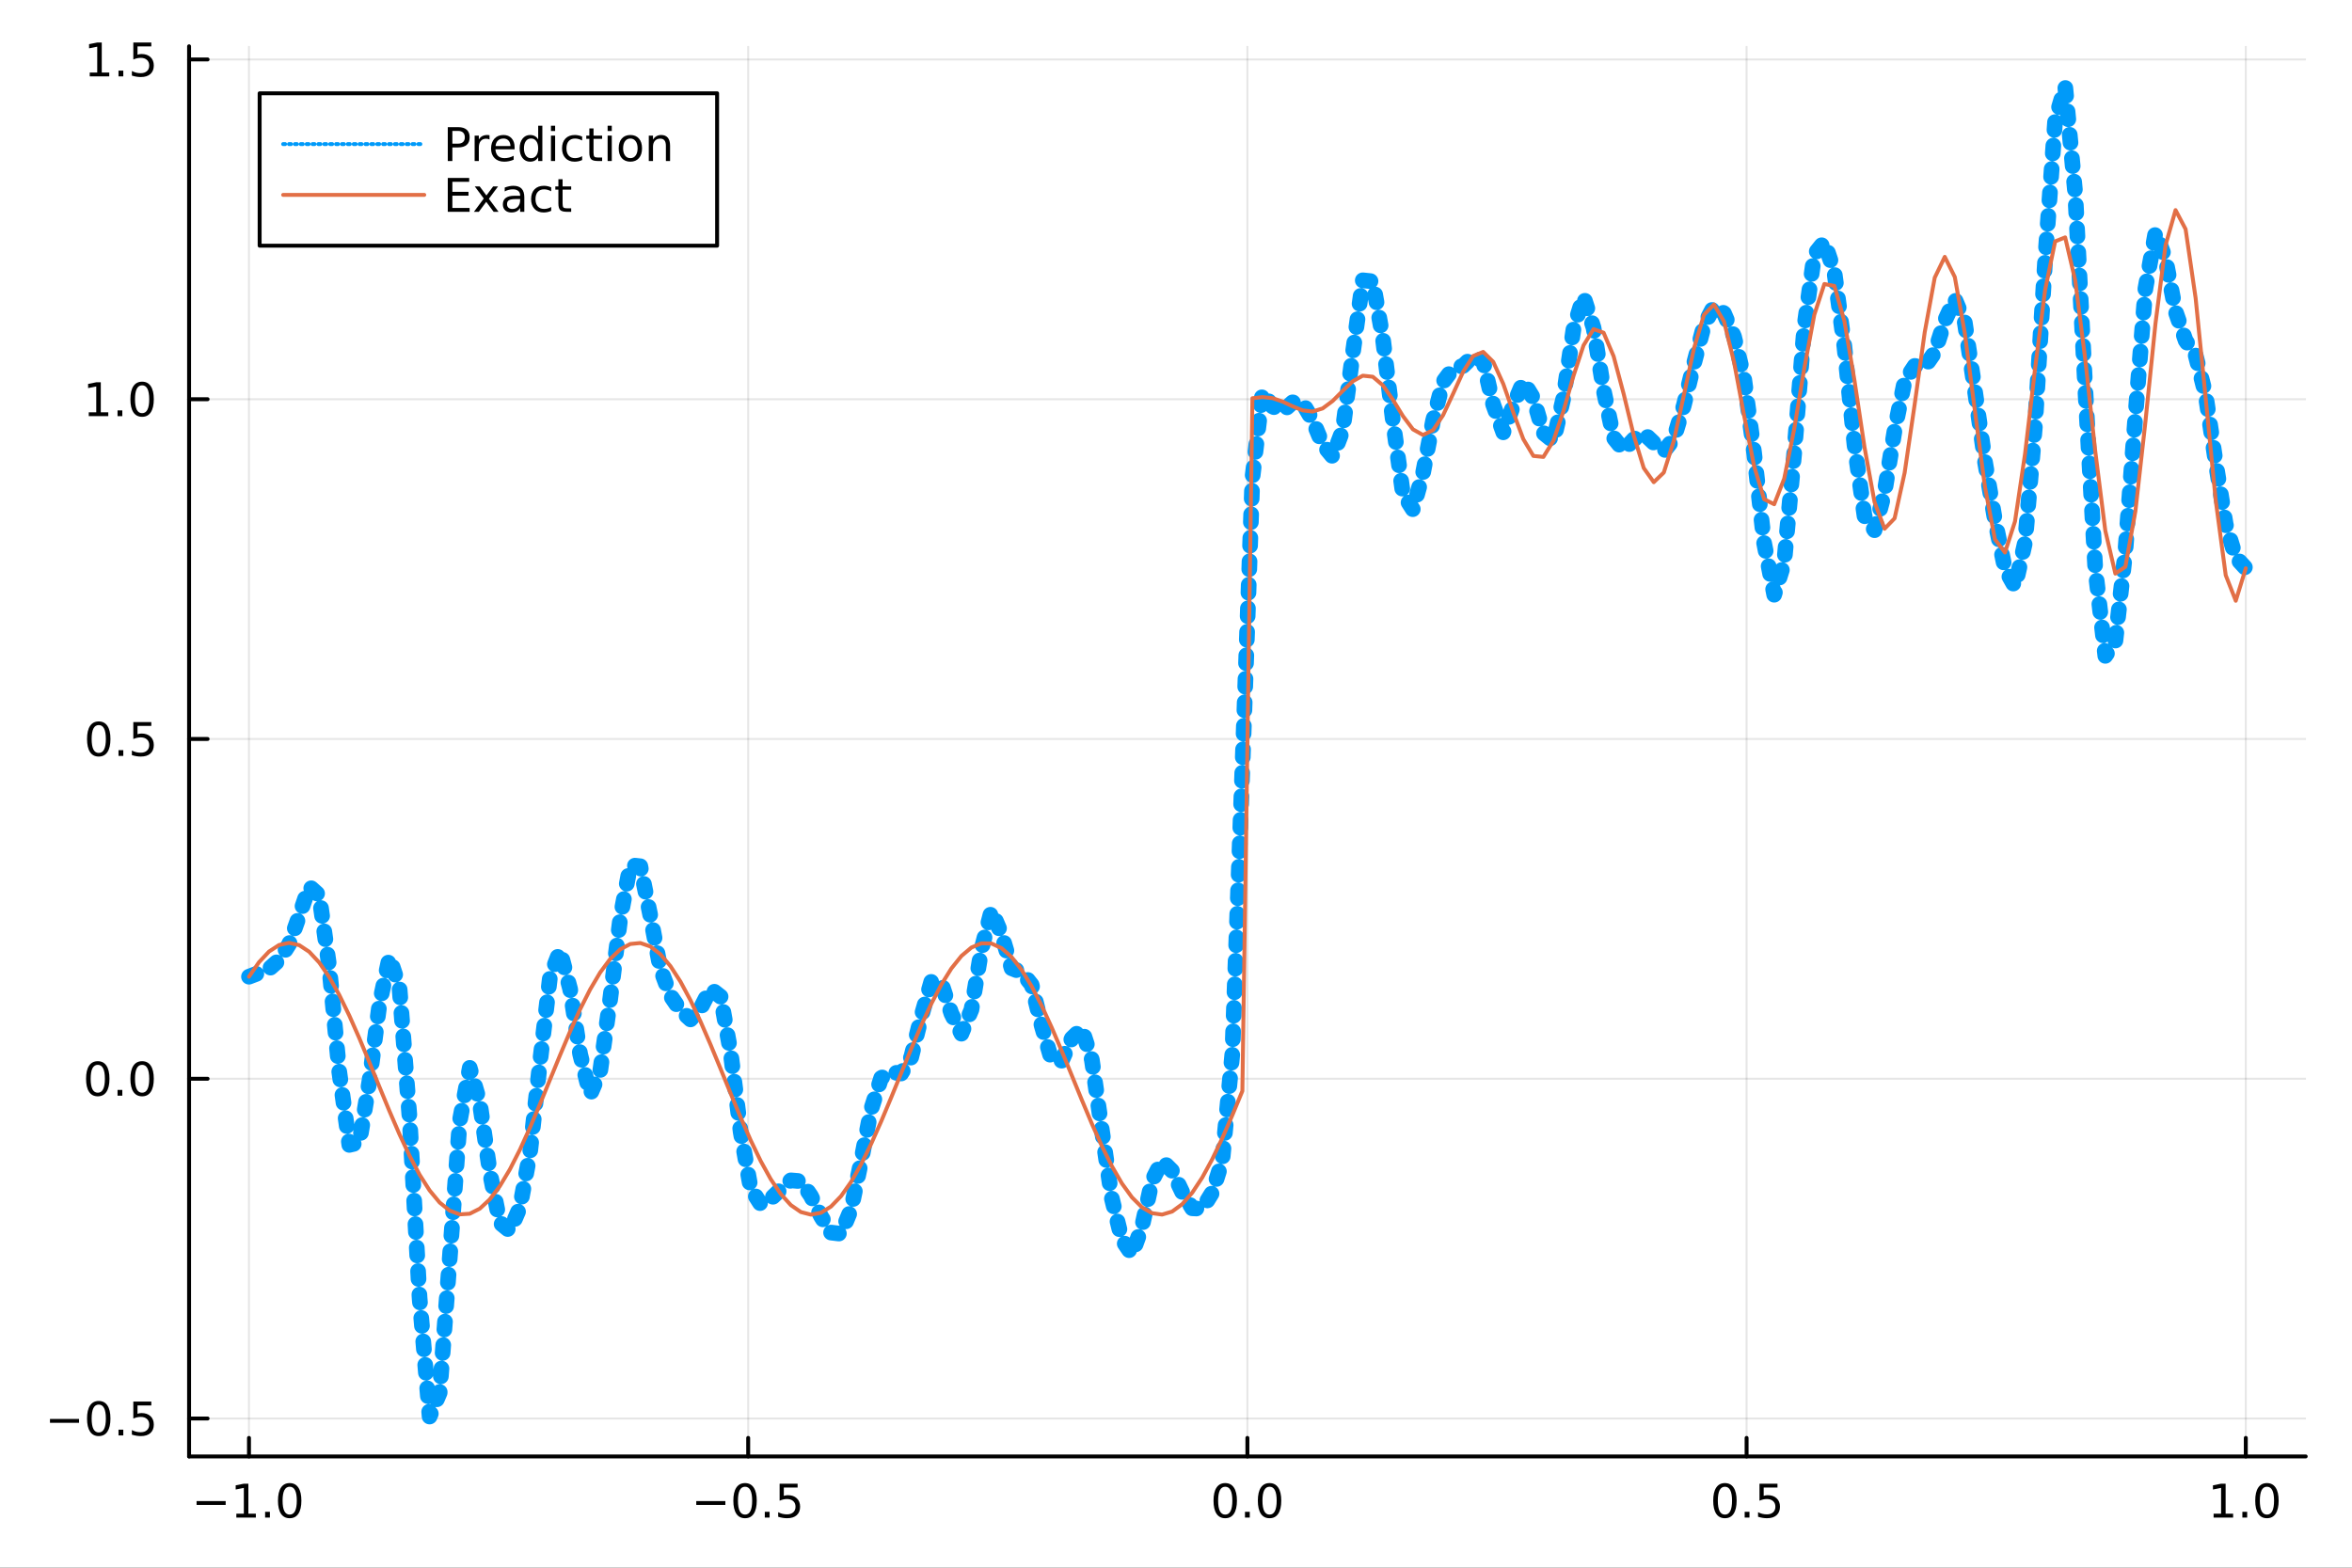 <?xml version="1.0" encoding="utf-8"?>
<svg xmlns="http://www.w3.org/2000/svg" xmlns:xlink="http://www.w3.org/1999/xlink" width="600" height="400" viewBox="0 0 2400 1600">
<rect x="0" y="0" width="2400" height="1600" fill="#333333" stroke="none"/>
<defs>
  <clipPath id="clip480">
    <rect x="0" y="0" width="2400" height="1600"/>
  </clipPath>
</defs>
<path clip-path="url(#clip480)" d="
M0 1600 L2400 1600 L2400 0 L0 0  Z
  " fill="#ffffff" fill-rule="evenodd" fill-opacity="1"/>
<defs>
  <clipPath id="clip481">
    <rect x="480" y="0" width="1681" height="1600"/>
  </clipPath>
</defs>
<path clip-path="url(#clip480)" d="
M192.941 1486.45 L2352.76 1486.45 L2352.76 47.244 L192.941 47.244  Z
  " fill="#ffffff" fill-rule="evenodd" fill-opacity="1"/>
<defs>
  <clipPath id="clip482">
    <rect x="192" y="47" width="2161" height="1440"/>
  </clipPath>
</defs>
<polyline clip-path="url(#clip482)" style="stroke:#000000; stroke-linecap:round; stroke-linejoin:round; stroke-width:2; stroke-opacity:0.1; fill:none" points="
  254.067,1486.45 254.067,47.244 
  "/>
<polyline clip-path="url(#clip482)" style="stroke:#000000; stroke-linecap:round; stroke-linejoin:round; stroke-width:2; stroke-opacity:0.1; fill:none" points="
  763.458,1486.45 763.458,47.244 
  "/>
<polyline clip-path="url(#clip482)" style="stroke:#000000; stroke-linecap:round; stroke-linejoin:round; stroke-width:2; stroke-opacity:0.1; fill:none" points="
  1272.85,1486.45 1272.85,47.244 
  "/>
<polyline clip-path="url(#clip482)" style="stroke:#000000; stroke-linecap:round; stroke-linejoin:round; stroke-width:2; stroke-opacity:0.1; fill:none" points="
  1782.24,1486.45 1782.24,47.244 
  "/>
<polyline clip-path="url(#clip482)" style="stroke:#000000; stroke-linecap:round; stroke-linejoin:round; stroke-width:2; stroke-opacity:0.1; fill:none" points="
  2291.63,1486.45 2291.63,47.244 
  "/>
<polyline clip-path="url(#clip480)" style="stroke:#000000; stroke-linecap:round; stroke-linejoin:round; stroke-width:4; stroke-opacity:1; fill:none" points="
  192.941,1486.45 2352.76,1486.45 
  "/>
<polyline clip-path="url(#clip480)" style="stroke:#000000; stroke-linecap:round; stroke-linejoin:round; stroke-width:4; stroke-opacity:1; fill:none" points="
  254.067,1486.45 254.067,1467.55 
  "/>
<polyline clip-path="url(#clip480)" style="stroke:#000000; stroke-linecap:round; stroke-linejoin:round; stroke-width:4; stroke-opacity:1; fill:none" points="
  763.458,1486.45 763.458,1467.55 
  "/>
<polyline clip-path="url(#clip480)" style="stroke:#000000; stroke-linecap:round; stroke-linejoin:round; stroke-width:4; stroke-opacity:1; fill:none" points="
  1272.85,1486.45 1272.85,1467.55 
  "/>
<polyline clip-path="url(#clip480)" style="stroke:#000000; stroke-linecap:round; stroke-linejoin:round; stroke-width:4; stroke-opacity:1; fill:none" points="
  1782.24,1486.45 1782.24,1467.55 
  "/>
<polyline clip-path="url(#clip480)" style="stroke:#000000; stroke-linecap:round; stroke-linejoin:round; stroke-width:4; stroke-opacity:1; fill:none" points="
  2291.63,1486.45 2291.63,1467.55 
  "/>
<path clip-path="url(#clip480)" d="M200.596 1532.02 L230.271 1532.02 L230.271 1535.95 L200.596 1535.95 L200.596 1532.02 Z" fill="#000000" fill-rule="evenodd" fill-opacity="1" /><path clip-path="url(#clip480)" d="M241.174 1544.91 L248.813 1544.91 L248.813 1518.55 L240.503 1520.21 L240.503 1515.95 L248.767 1514.29 L253.442 1514.29 L253.442 1544.91 L261.081 1544.91 L261.081 1548.85 L241.174 1548.85 L241.174 1544.91 Z" fill="#000000" fill-rule="evenodd" fill-opacity="1" /><path clip-path="url(#clip480)" d="M270.526 1542.97 L275.41 1542.97 L275.41 1548.85 L270.526 1548.85 L270.526 1542.97 Z" fill="#000000" fill-rule="evenodd" fill-opacity="1" /><path clip-path="url(#clip480)" d="M295.595 1517.37 Q291.984 1517.37 290.155 1520.93 Q288.35 1524.47 288.35 1531.6 Q288.35 1538.71 290.155 1542.27 Q291.984 1545.82 295.595 1545.82 Q299.229 1545.82 301.035 1542.27 Q302.864 1538.71 302.864 1531.6 Q302.864 1524.47 301.035 1520.93 Q299.229 1517.37 295.595 1517.37 M295.595 1513.66 Q301.405 1513.66 304.461 1518.27 Q307.539 1522.85 307.539 1531.6 Q307.539 1540.33 304.461 1544.94 Q301.405 1549.52 295.595 1549.52 Q289.785 1549.52 286.706 1544.94 Q283.651 1540.33 283.651 1531.6 Q283.651 1522.85 286.706 1518.27 Q289.785 1513.66 295.595 1513.66 Z" fill="#000000" fill-rule="evenodd" fill-opacity="1" /><path clip-path="url(#clip480)" d="M710.484 1532.02 L740.159 1532.02 L740.159 1535.95 L710.484 1535.95 L710.484 1532.02 Z" fill="#000000" fill-rule="evenodd" fill-opacity="1" /><path clip-path="url(#clip480)" d="M760.252 1517.37 Q756.641 1517.37 754.812 1520.93 Q753.007 1524.47 753.007 1531.6 Q753.007 1538.71 754.812 1542.27 Q756.641 1545.82 760.252 1545.82 Q763.886 1545.82 765.692 1542.27 Q767.52 1538.71 767.52 1531.6 Q767.52 1524.47 765.692 1520.93 Q763.886 1517.37 760.252 1517.37 M760.252 1513.66 Q766.062 1513.66 769.118 1518.27 Q772.196 1522.85 772.196 1531.6 Q772.196 1540.33 769.118 1544.94 Q766.062 1549.52 760.252 1549.52 Q754.442 1549.52 751.363 1544.94 Q748.307 1540.33 748.307 1531.6 Q748.307 1522.85 751.363 1518.27 Q754.442 1513.66 760.252 1513.66 Z" fill="#000000" fill-rule="evenodd" fill-opacity="1" /><path clip-path="url(#clip480)" d="M780.414 1542.97 L785.298 1542.97 L785.298 1548.85 L780.414 1548.85 L780.414 1542.97 Z" fill="#000000" fill-rule="evenodd" fill-opacity="1" /><path clip-path="url(#clip480)" d="M795.529 1514.29 L813.886 1514.29 L813.886 1518.22 L799.812 1518.22 L799.812 1526.7 Q800.83 1526.35 801.849 1526.19 Q802.867 1526 803.886 1526 Q809.673 1526 813.053 1529.17 Q816.432 1532.34 816.432 1537.76 Q816.432 1543.34 812.96 1546.44 Q809.488 1549.52 803.168 1549.52 Q800.992 1549.52 798.724 1549.15 Q796.479 1548.78 794.071 1548.04 L794.071 1543.34 Q796.154 1544.47 798.377 1545.03 Q800.599 1545.58 803.076 1545.58 Q807.08 1545.58 809.418 1543.48 Q811.756 1541.37 811.756 1537.76 Q811.756 1534.15 809.418 1532.04 Q807.08 1529.94 803.076 1529.94 Q801.201 1529.94 799.326 1530.35 Q797.474 1530.77 795.529 1531.65 L795.529 1514.29 Z" fill="#000000" fill-rule="evenodd" fill-opacity="1" /><path clip-path="url(#clip480)" d="M1250.23 1517.37 Q1246.62 1517.37 1244.79 1520.93 Q1242.99 1524.47 1242.99 1531.6 Q1242.99 1538.71 1244.79 1542.27 Q1246.62 1545.82 1250.23 1545.82 Q1253.87 1545.82 1255.67 1542.27 Q1257.5 1538.71 1257.5 1531.6 Q1257.5 1524.47 1255.67 1520.93 Q1253.87 1517.37 1250.23 1517.37 M1250.23 1513.66 Q1256.04 1513.66 1259.1 1518.27 Q1262.18 1522.85 1262.18 1531.6 Q1262.18 1540.33 1259.1 1544.94 Q1256.04 1549.52 1250.23 1549.52 Q1244.42 1549.52 1241.34 1544.94 Q1238.29 1540.33 1238.29 1531.6 Q1238.29 1522.85 1241.34 1518.27 Q1244.42 1513.66 1250.23 1513.66 Z" fill="#000000" fill-rule="evenodd" fill-opacity="1" /><path clip-path="url(#clip480)" d="M1270.39 1542.97 L1275.28 1542.97 L1275.28 1548.85 L1270.39 1548.85 L1270.39 1542.97 Z" fill="#000000" fill-rule="evenodd" fill-opacity="1" /><path clip-path="url(#clip480)" d="M1295.46 1517.37 Q1291.85 1517.37 1290.02 1520.93 Q1288.22 1524.47 1288.22 1531.6 Q1288.22 1538.71 1290.02 1542.27 Q1291.85 1545.82 1295.46 1545.82 Q1299.1 1545.82 1300.9 1542.27 Q1302.73 1538.71 1302.73 1531.6 Q1302.73 1524.47 1300.9 1520.93 Q1299.1 1517.37 1295.46 1517.37 M1295.46 1513.66 Q1301.27 1513.66 1304.33 1518.27 Q1307.41 1522.85 1307.41 1531.6 Q1307.41 1540.33 1304.33 1544.94 Q1301.27 1549.52 1295.46 1549.52 Q1289.65 1549.52 1286.58 1544.94 Q1283.52 1540.33 1283.52 1531.6 Q1283.52 1522.85 1286.58 1518.27 Q1289.65 1513.66 1295.46 1513.66 Z" fill="#000000" fill-rule="evenodd" fill-opacity="1" /><path clip-path="url(#clip480)" d="M1760.12 1517.37 Q1756.51 1517.37 1754.68 1520.93 Q1752.88 1524.47 1752.88 1531.6 Q1752.88 1538.71 1754.68 1542.27 Q1756.51 1545.82 1760.12 1545.82 Q1763.75 1545.82 1765.56 1542.27 Q1767.39 1538.71 1767.39 1531.6 Q1767.39 1524.47 1765.56 1520.93 Q1763.75 1517.37 1760.12 1517.37 M1760.12 1513.66 Q1765.93 1513.66 1768.99 1518.27 Q1772.07 1522.85 1772.07 1531.6 Q1772.07 1540.33 1768.99 1544.94 Q1765.93 1549.52 1760.12 1549.52 Q1754.31 1549.52 1751.23 1544.94 Q1748.18 1540.33 1748.18 1531.6 Q1748.18 1522.85 1751.23 1518.27 Q1754.31 1513.66 1760.12 1513.66 Z" fill="#000000" fill-rule="evenodd" fill-opacity="1" /><path clip-path="url(#clip480)" d="M1780.28 1542.97 L1785.17 1542.97 L1785.17 1548.85 L1780.28 1548.85 L1780.28 1542.97 Z" fill="#000000" fill-rule="evenodd" fill-opacity="1" /><path clip-path="url(#clip480)" d="M1795.4 1514.29 L1813.75 1514.29 L1813.75 1518.22 L1799.68 1518.22 L1799.68 1526.7 Q1800.7 1526.35 1801.72 1526.19 Q1802.74 1526 1803.75 1526 Q1809.54 1526 1812.92 1529.17 Q1816.3 1532.34 1816.3 1537.76 Q1816.3 1543.34 1812.83 1546.44 Q1809.36 1549.52 1803.04 1549.52 Q1800.86 1549.52 1798.59 1549.15 Q1796.35 1548.78 1793.94 1548.04 L1793.94 1543.34 Q1796.02 1544.47 1798.25 1545.03 Q1800.47 1545.58 1802.94 1545.58 Q1806.95 1545.58 1809.29 1543.48 Q1811.63 1541.37 1811.63 1537.76 Q1811.63 1534.15 1809.29 1532.04 Q1806.95 1529.94 1802.94 1529.94 Q1801.07 1529.94 1799.19 1530.35 Q1797.34 1530.77 1795.4 1531.65 L1795.4 1514.29 Z" fill="#000000" fill-rule="evenodd" fill-opacity="1" /><path clip-path="url(#clip480)" d="M2258.78 1544.91 L2266.42 1544.91 L2266.42 1518.55 L2258.11 1520.21 L2258.11 1515.95 L2266.37 1514.29 L2271.05 1514.29 L2271.05 1544.91 L2278.69 1544.91 L2278.69 1548.85 L2258.78 1548.85 L2258.78 1544.91 Z" fill="#000000" fill-rule="evenodd" fill-opacity="1" /><path clip-path="url(#clip480)" d="M2288.13 1542.97 L2293.02 1542.97 L2293.02 1548.85 L2288.13 1548.85 L2288.13 1542.97 Z" fill="#000000" fill-rule="evenodd" fill-opacity="1" /><path clip-path="url(#clip480)" d="M2313.2 1517.37 Q2309.59 1517.37 2307.76 1520.93 Q2305.96 1524.47 2305.96 1531.6 Q2305.96 1538.71 2307.76 1542.27 Q2309.59 1545.82 2313.2 1545.82 Q2316.84 1545.82 2318.64 1542.27 Q2320.47 1538.71 2320.47 1531.6 Q2320.47 1524.47 2318.64 1520.93 Q2316.84 1517.37 2313.2 1517.37 M2313.2 1513.66 Q2319.01 1513.66 2322.07 1518.27 Q2325.15 1522.85 2325.15 1531.6 Q2325.15 1540.33 2322.07 1544.94 Q2319.01 1549.52 2313.2 1549.52 Q2307.39 1549.52 2304.31 1544.94 Q2301.26 1540.33 2301.26 1531.6 Q2301.26 1522.85 2304.31 1518.27 Q2307.39 1513.66 2313.2 1513.66 Z" fill="#000000" fill-rule="evenodd" fill-opacity="1" /><polyline clip-path="url(#clip482)" style="stroke:#000000; stroke-linecap:round; stroke-linejoin:round; stroke-width:2; stroke-opacity:0.1; fill:none" points="
  192.941,1447.74 2352.76,1447.74 
  "/>
<polyline clip-path="url(#clip482)" style="stroke:#000000; stroke-linecap:round; stroke-linejoin:round; stroke-width:2; stroke-opacity:0.1; fill:none" points="
  192.941,1100.98 2352.76,1100.98 
  "/>
<polyline clip-path="url(#clip482)" style="stroke:#000000; stroke-linecap:round; stroke-linejoin:round; stroke-width:2; stroke-opacity:0.1; fill:none" points="
  192.941,754.213 2352.76,754.213 
  "/>
<polyline clip-path="url(#clip482)" style="stroke:#000000; stroke-linecap:round; stroke-linejoin:round; stroke-width:2; stroke-opacity:0.1; fill:none" points="
  192.941,407.447 2352.76,407.447 
  "/>
<polyline clip-path="url(#clip482)" style="stroke:#000000; stroke-linecap:round; stroke-linejoin:round; stroke-width:2; stroke-opacity:0.1; fill:none" points="
  192.941,60.682 2352.76,60.682 
  "/>
<polyline clip-path="url(#clip480)" style="stroke:#000000; stroke-linecap:round; stroke-linejoin:round; stroke-width:4; stroke-opacity:1; fill:none" points="
  192.941,1486.45 192.941,47.244 
  "/>
<polyline clip-path="url(#clip480)" style="stroke:#000000; stroke-linecap:round; stroke-linejoin:round; stroke-width:4; stroke-opacity:1; fill:none" points="
  192.941,1447.74 211.838,1447.74 
  "/>
<polyline clip-path="url(#clip480)" style="stroke:#000000; stroke-linecap:round; stroke-linejoin:round; stroke-width:4; stroke-opacity:1; fill:none" points="
  192.941,1100.98 211.838,1100.98 
  "/>
<polyline clip-path="url(#clip480)" style="stroke:#000000; stroke-linecap:round; stroke-linejoin:round; stroke-width:4; stroke-opacity:1; fill:none" points="
  192.941,754.213 211.838,754.213 
  "/>
<polyline clip-path="url(#clip480)" style="stroke:#000000; stroke-linecap:round; stroke-linejoin:round; stroke-width:4; stroke-opacity:1; fill:none" points="
  192.941,407.447 211.838,407.447 
  "/>
<polyline clip-path="url(#clip480)" style="stroke:#000000; stroke-linecap:round; stroke-linejoin:round; stroke-width:4; stroke-opacity:1; fill:none" points="
  192.941,60.682 211.838,60.682 
  "/>
<path clip-path="url(#clip480)" d="M50.992 1448.2 L80.668 1448.2 L80.668 1452.13 L50.992 1452.13 L50.992 1448.2 Z" fill="#000000" fill-rule="evenodd" fill-opacity="1" /><path clip-path="url(#clip480)" d="M100.76 1433.54 Q97.149 1433.54 95.321 1437.11 Q93.515 1440.65 93.515 1447.78 Q93.515 1454.89 95.321 1458.45 Q97.149 1461.99 100.76 1461.99 Q104.395 1461.99 106.2 1458.45 Q108.029 1454.89 108.029 1447.78 Q108.029 1440.65 106.2 1437.11 Q104.395 1433.54 100.76 1433.54 M100.76 1429.84 Q106.571 1429.84 109.626 1434.45 Q112.705 1439.03 112.705 1447.78 Q112.705 1456.51 109.626 1461.11 Q106.571 1465.7 100.76 1465.7 Q94.95 1465.7 91.871 1461.11 Q88.816 1456.51 88.816 1447.78 Q88.816 1439.03 91.871 1434.45 Q94.95 1429.84 100.76 1429.84 Z" fill="#000000" fill-rule="evenodd" fill-opacity="1" /><path clip-path="url(#clip480)" d="M120.922 1459.14 L125.807 1459.14 L125.807 1465.02 L120.922 1465.02 L120.922 1459.14 Z" fill="#000000" fill-rule="evenodd" fill-opacity="1" /><path clip-path="url(#clip480)" d="M136.038 1430.46 L154.394 1430.46 L154.394 1434.4 L140.32 1434.4 L140.32 1442.87 Q141.339 1442.52 142.357 1442.36 Q143.376 1442.18 144.394 1442.18 Q150.181 1442.18 153.561 1445.35 Q156.941 1448.52 156.941 1453.94 Q156.941 1459.51 153.468 1462.62 Q149.996 1465.7 143.677 1465.7 Q141.501 1465.7 139.232 1465.32 Q136.987 1464.95 134.58 1464.21 L134.58 1459.51 Q136.663 1460.65 138.885 1461.2 Q141.107 1461.76 143.584 1461.76 Q147.589 1461.76 149.927 1459.65 Q152.265 1457.55 152.265 1453.94 Q152.265 1450.32 149.927 1448.22 Q147.589 1446.11 143.584 1446.11 Q141.709 1446.11 139.834 1446.53 Q137.982 1446.95 136.038 1447.82 L136.038 1430.46 Z" fill="#000000" fill-rule="evenodd" fill-opacity="1" /><path clip-path="url(#clip480)" d="M99.765 1086.78 Q96.154 1086.78 94.325 1090.34 Q92.52 1093.88 92.52 1101.01 Q92.52 1108.12 94.325 1111.68 Q96.154 1115.23 99.765 1115.23 Q103.399 1115.23 105.205 1111.68 Q107.033 1108.12 107.033 1101.01 Q107.033 1093.88 105.205 1090.34 Q103.399 1086.78 99.765 1086.78 M99.765 1083.07 Q105.575 1083.07 108.631 1087.68 Q111.709 1092.26 111.709 1101.01 Q111.709 1109.74 108.631 1114.35 Q105.575 1118.93 99.765 1118.93 Q93.955 1118.93 90.876 1114.35 Q87.821 1109.74 87.821 1101.01 Q87.821 1092.26 90.876 1087.68 Q93.955 1083.07 99.765 1083.07 Z" fill="#000000" fill-rule="evenodd" fill-opacity="1" /><path clip-path="url(#clip480)" d="M119.927 1112.38 L124.811 1112.38 L124.811 1118.26 L119.927 1118.26 L119.927 1112.38 Z" fill="#000000" fill-rule="evenodd" fill-opacity="1" /><path clip-path="url(#clip480)" d="M144.996 1086.78 Q141.385 1086.78 139.556 1090.34 Q137.751 1093.88 137.751 1101.01 Q137.751 1108.12 139.556 1111.68 Q141.385 1115.23 144.996 1115.23 Q148.63 1115.23 150.436 1111.68 Q152.265 1108.12 152.265 1101.01 Q152.265 1093.88 150.436 1090.34 Q148.63 1086.78 144.996 1086.78 M144.996 1083.07 Q150.806 1083.07 153.862 1087.68 Q156.941 1092.26 156.941 1101.01 Q156.941 1109.74 153.862 1114.35 Q150.806 1118.93 144.996 1118.93 Q139.186 1118.93 136.107 1114.35 Q133.052 1109.74 133.052 1101.01 Q133.052 1092.26 136.107 1087.68 Q139.186 1083.07 144.996 1083.07 Z" fill="#000000" fill-rule="evenodd" fill-opacity="1" /><path clip-path="url(#clip480)" d="M100.76 740.012 Q97.149 740.012 95.321 743.576 Q93.515 747.118 93.515 754.248 Q93.515 761.354 95.321 764.919 Q97.149 768.46 100.76 768.46 Q104.395 768.46 106.2 764.919 Q108.029 761.354 108.029 754.248 Q108.029 747.118 106.2 743.576 Q104.395 740.012 100.76 740.012 M100.76 736.308 Q106.571 736.308 109.626 740.914 Q112.705 745.498 112.705 754.248 Q112.705 762.974 109.626 767.581 Q106.571 772.164 100.76 772.164 Q94.95 772.164 91.871 767.581 Q88.816 762.974 88.816 754.248 Q88.816 745.498 91.871 740.914 Q94.95 736.308 100.76 736.308 Z" fill="#000000" fill-rule="evenodd" fill-opacity="1" /><path clip-path="url(#clip480)" d="M120.922 765.613 L125.807 765.613 L125.807 771.493 L120.922 771.493 L120.922 765.613 Z" fill="#000000" fill-rule="evenodd" fill-opacity="1" /><path clip-path="url(#clip480)" d="M136.038 736.933 L154.394 736.933 L154.394 740.868 L140.32 740.868 L140.32 749.34 Q141.339 748.993 142.357 748.831 Q143.376 748.646 144.394 748.646 Q150.181 748.646 153.561 751.817 Q156.941 754.988 156.941 760.405 Q156.941 765.984 153.468 769.085 Q149.996 772.164 143.677 772.164 Q141.501 772.164 139.232 771.794 Q136.987 771.423 134.58 770.683 L134.58 765.984 Q136.663 767.118 138.885 767.673 Q141.107 768.229 143.584 768.229 Q147.589 768.229 149.927 766.123 Q152.265 764.016 152.265 760.405 Q152.265 756.794 149.927 754.687 Q147.589 752.581 143.584 752.581 Q141.709 752.581 139.834 752.998 Q137.982 753.414 136.038 754.294 L136.038 736.933 Z" fill="#000000" fill-rule="evenodd" fill-opacity="1" /><path clip-path="url(#clip480)" d="M90.575 420.792 L98.214 420.792 L98.214 394.427 L89.904 396.093 L89.904 391.834 L98.168 390.167 L102.844 390.167 L102.844 420.792 L110.483 420.792 L110.483 424.727 L90.575 424.727 L90.575 420.792 Z" fill="#000000" fill-rule="evenodd" fill-opacity="1" /><path clip-path="url(#clip480)" d="M119.927 418.848 L124.811 418.848 L124.811 424.727 L119.927 424.727 L119.927 418.848 Z" fill="#000000" fill-rule="evenodd" fill-opacity="1" /><path clip-path="url(#clip480)" d="M144.996 393.246 Q141.385 393.246 139.556 396.811 Q137.751 400.352 137.751 407.482 Q137.751 414.589 139.556 418.153 Q141.385 421.695 144.996 421.695 Q148.63 421.695 150.436 418.153 Q152.265 414.589 152.265 407.482 Q152.265 400.352 150.436 396.811 Q148.63 393.246 144.996 393.246 M144.996 389.542 Q150.806 389.542 153.862 394.149 Q156.941 398.732 156.941 407.482 Q156.941 416.209 153.862 420.815 Q150.806 425.399 144.996 425.399 Q139.186 425.399 136.107 420.815 Q133.052 416.209 133.052 407.482 Q133.052 398.732 136.107 394.149 Q139.186 389.542 144.996 389.542 Z" fill="#000000" fill-rule="evenodd" fill-opacity="1" /><path clip-path="url(#clip480)" d="M91.571 74.027 L99.21 74.027 L99.21 47.661 L90.899 49.328 L90.899 45.069 L99.163 43.402 L103.839 43.402 L103.839 74.027 L111.478 74.027 L111.478 77.962 L91.571 77.962 L91.571 74.027 Z" fill="#000000" fill-rule="evenodd" fill-opacity="1" /><path clip-path="url(#clip480)" d="M120.922 72.082 L125.807 72.082 L125.807 77.962 L120.922 77.962 L120.922 72.082 Z" fill="#000000" fill-rule="evenodd" fill-opacity="1" /><path clip-path="url(#clip480)" d="M136.038 43.402 L154.394 43.402 L154.394 47.337 L140.32 47.337 L140.32 55.809 Q141.339 55.462 142.357 55.3 Q143.376 55.115 144.394 55.115 Q150.181 55.115 153.561 58.286 Q156.941 61.457 156.941 66.874 Q156.941 72.453 153.468 75.554 Q149.996 78.633 143.677 78.633 Q141.501 78.633 139.232 78.263 Q136.987 77.892 134.58 77.152 L134.58 72.453 Q136.663 73.587 138.885 74.142 Q141.107 74.698 143.584 74.698 Q147.589 74.698 149.927 72.591 Q152.265 70.485 152.265 66.874 Q152.265 63.263 149.927 61.156 Q147.589 59.05 143.584 59.05 Q141.709 59.05 139.834 59.467 Q137.982 59.883 136.038 60.763 L136.038 43.402 Z" fill="#000000" fill-rule="evenodd" fill-opacity="1" /><polyline clip-path="url(#clip482)" style="stroke:#009af9; stroke-linecap:round; stroke-linejoin:round; stroke-width:16; stroke-opacity:1; fill:none" stroke-dasharray="8, 16" points="
  254.067,996.812 264.306,992.918 274.545,988.888 284.785,979.778 295.023,963.622 305.262,934.941 315.501,904.698 325.741,913.864 335.98,986.852 346.218,1094.1 
  356.457,1168.47 366.697,1166.09 376.936,1103.4 387.175,1024.84 397.414,977.101 407.653,1008 417.892,1140.5 428.131,1324.54 438.37,1445.72 448.609,1421.49 
  458.848,1285.23 469.087,1144.46 479.326,1089.87 489.565,1125.07 499.804,1196.07 510.043,1247.78 520.282,1256.12 530.521,1232.2 540.76,1176.98 550.999,1084.37 
  561.238,996.883 571.477,970.485 581.716,1009.23 591.955,1075.8 602.194,1117.19 612.433,1093.27 622.672,1019.51 632.911,937.273 643.15,882.997 653.389,884.12 
  663.628,934.563 673.867,988.664 684.106,1016.08 694.345,1031.06 704.584,1040.4 714.823,1029.22 725.062,1009.16 735.301,1017.17 745.54,1073.93 755.779,1155.2 
  766.018,1212.89 776.257,1229 786.496,1223.56 796.735,1213.72 806.974,1204.68 817.213,1205.55 827.452,1220.51 837.691,1241.25 847.93,1257.97 858.169,1259.21 
  868.408,1234.33 878.647,1185.43 888.886,1132.34 899.125,1100.27 909.364,1094.25 919.603,1095.59 929.842,1078.85 940.081,1037.61 950.32,1001.73 960.559,1003.22 
  970.798,1034.44 981.037,1054.98 991.276,1030.4 1001.51,968.829 1011.75,929.342 1021.99,953.48 1032.23,988.173 1042.47,992.223 1052.71,1005.09 1062.95,1046.75 
  1073.19,1082.21 1083.43,1082.49 1093.67,1059.81 1103.9,1049.93 1114.14,1081.61 1124.38,1153.44 1134.62,1223.44 1144.86,1265.14 1155.1,1280.21 1165.34,1251.84 
  1175.58,1204.94 1185.82,1184.85 1196.06,1195.03 1206.29,1216.59 1216.53,1233.18 1226.77,1233.7 1237.01,1217.08 1247.25,1184.52 1257.49,1075.29 1267.73,785.012 
  1277.97,487.564 1288.21,400.663 1298.45,414.745 1308.68,419.927 1318.92,410.663 1329.16,411.23 1339.4,428.879 1349.64,453.518 1359.88,465.919 1370.12,439.094 
  1380.36,361.003 1390.6,286.098 1400.84,287.178 1411.07,345.034 1421.31,428.851 1431.55,503.854 1441.79,519.943 1452.03,482.902 1462.27,429.45 1472.51,389.845 
  1482.75,376.023 1492.99,373.386 1503.23,363.536 1513.46,368.533 1523.7,412.995 1533.94,441.212 1544.18,413.954 1554.42,389.569 1564.66,406.456 1574.9,441.792 
  1585.14,450.114 1595.38,405.846 1605.62,335.704 1615.85,302.619 1626.09,334.583 1636.33,398.025 1646.57,446.724 1656.81,459.56 1667.05,448.461 1677.29,442.262 
  1687.53,451.946 1697.77,460.732 1708.01,447.628 1718.24,413.535 1728.48,371.268 1738.72,332.09 1748.96,312.529 1759.2,319.793 1769.44,343.623 1779.68,386.135 
  1789.92,462.255 1800.16,554.39 1810.4,606.953 1820.63,573.996 1830.87,461.869 1841.11,333.98 1851.35,259.695 1861.59,246.892 1871.83,277.692 1882.07,353.973 
  1892.31,453.736 1902.55,526.543 1912.79,541.097 1923.02,502.436 1933.26,439.156 1943.5,388.898 1953.74,373.5 1963.98,374.351 1974.22,359.604 1984.46,327.537 
  1994.7,305.096 2004.94,329.405 2015.18,398.425 2025.41,470.763 2035.65,530.797 2045.89,580.552 2056.13,598.742 2066.37,553.52 2076.61,433.173 2086.85,265.741 
  2097.09,122.866 2107.33,87.976 2117.57,197.122 2127.8,396.186 2138.04,580.207 2148.28,669.36 2158.52,654.704 2168.76,562.228 2179,424.375 2189.24,294.234 
  2199.48,237.331 2209.72,264.279 2219.96,317.872 2230.2,347.5 2240.43,362.496 2250.67,402.945 2260.91,471.855 2271.15,535.312 2281.39,568.851 2291.63,579.993 
  
  "/>
<polyline clip-path="url(#clip482)" style="stroke:#e26f46; stroke-linecap:round; stroke-linejoin:round; stroke-width:4; stroke-opacity:1; fill:none" points="
  254.067,996.812 264.306,982.033 274.545,971.136 284.785,964.477 295.023,962.273 305.262,964.595 315.501,971.369 325.741,982.374 335.98,997.249 346.218,1015.51 
  356.457,1036.56 366.697,1059.71 376.936,1084.21 387.175,1109.26 397.414,1134.03 407.653,1157.73 417.892,1179.58 428.131,1198.86 438.37,1214.94 448.609,1227.31 
  458.848,1235.55 469.087,1239.4 479.326,1238.74 489.565,1233.57 499.804,1224.08 510.043,1210.57 520.282,1193.49 530.521,1173.38 540.76,1150.92 550.999,1126.82 
  561.238,1101.88 571.477,1076.91 581.716,1052.72 591.955,1030.11 602.194,1009.82 612.433,992.496 622.672,978.715 632.911,968.924 643.15,963.444 653.389,962.451 
  663.628,965.981 673.867,973.916 684.106,985.998 694.345,1001.83 704.584,1020.9 714.823,1042.59 725.062,1066.18 735.301,1090.9 745.54,1115.96 755.779,1140.52 
  766.018,1163.8 776.257,1185.02 786.496,1203.5 796.735,1218.64 806.974,1229.93 817.213,1237.02 827.452,1239.67 837.691,1237.79 847.93,1231.44 858.169,1220.84 
  868.408,1206.33 878.647,1188.37 888.886,1167.57 899.125,1144.59 909.364,1120.19 919.603,1095.16 929.842,1070.32 940.081,1046.48 950.32,1024.42 960.559,1004.86 
  970.798,988.436 981.037,975.685 991.276,967.023 1001.51,962.734 1011.75,962.956 1021.99,967.683 1032.23,976.76 1042.47,989.892 1052.71,1006.65 1062.95,1026.48 
  1073.19,1048.75 1083.43,1072.72 1093.67,1097.62 1103.9,1122.62 1114.14,1146.92 1124.38,1169.72 1134.62,1190.27 1144.86,1207.91 1155.1,1222.06 1165.34,1232.26 
  1175.58,1238.17 1185.82,1239.61 1196.06,1236.52 1206.29,1229.01 1216.53,1217.32 1226.77,1201.83 1237.01,1183.05 1247.25,1161.59 1257.49,1138.16 1267.73,1113.51 
  1277.97,406.44 1288.21,405.294 1298.45,406.337 1308.68,409.81 1318.92,414.648 1329.16,418.807 1339.4,420.039 1349.64,416.839 1359.88,409.21 1370.12,398.925 
  1380.36,389.139 1390.6,383.421 1400.84,384.518 1411.07,393.241 1421.31,407.913 1431.55,424.611 1441.79,438.208 1452.03,443.944 1462.27,439.034 1472.51,423.8 
  1482.75,401.888 1492.99,379.432 1503.23,363.338 1513.46,359.168 1523.7,369.275 1533.94,391.793 1544.18,420.874 1554.42,448.192 1564.66,465.325 1574.9,466.34 
  1585.14,449.788 1595.38,419.452 1605.62,383.543 1615.85,352.482 1626.09,335.878 1636.33,339.57 1646.57,363.642 1656.81,402.073 1667.05,444.203 1677.29,477.691 
  1687.53,492.129 1697.77,482.256 1708.01,449.79 1718.24,403.256 1728.48,355.769 1738.72,321.337 1748.96,310.733 1759.2,328.146 1769.44,369.648 1779.68,424.018 
  1789.92,475.757 1800.16,509.513 1810.4,514.626 1820.63,488.471 1830.87,437.542 1841.11,375.881 1851.35,321.213 1861.59,289.851 1871.83,291.834 1882.07,327.747 
  1892.31,388.223 1902.55,456.359 1912.79,512.436 1923.02,539.628 1933.26,529.039 1943.5,482.573 1953.74,412.711 1963.98,339.179 1974.22,283.374 1984.46,262.147 
  1994.7,282.718 2004.94,340.285 2015.18,419.083 2025.41,496.69 2035.65,550.409 2045.89,563.903 2056.13,532.145 2066.37,463.198 2076.61,376.202 2086.85,296.065 
  2097.09,246.333 2107.33,242.277 2117.57,286.219 2127.8,366.536 2138.04,460.71 2148.28,541.637 2158.52,585.428 2168.76,578.456 2179,521.571 2189.24,430.19 
  2199.48,330.129 2209.72,250.316 2219.96,214.427 2230.2,233.87 2240.43,304.188 2250.67,406.023 2260.91,510.427 2271.15,587.094 2281.39,613.156 2291.63,579.993 
  
  "/>
<path clip-path="url(#clip480)" d="
M264.934 250.738 L731.741 250.738 L731.741 95.218 L264.934 95.218  Z
  " fill="#ffffff" fill-rule="evenodd" fill-opacity="1"/>
<polyline clip-path="url(#clip480)" style="stroke:#000000; stroke-linecap:round; stroke-linejoin:round; stroke-width:4; stroke-opacity:1; fill:none" points="
  264.934,250.738 731.741,250.738 731.741,95.218 264.934,95.218 264.934,250.738 
  "/>
<polyline clip-path="url(#clip480)" style="stroke:#009af9; stroke-linecap:round; stroke-linejoin:round; stroke-width:4; stroke-opacity:1; fill:none" stroke-dasharray="2, 4" points="
  288.932,147.058 432.92,147.058 
  "/>
<path clip-path="url(#clip480)" d="M461.594 133.62 L461.594 146.606 L467.474 146.606 Q470.737 146.606 472.52 144.916 Q474.302 143.227 474.302 140.102 Q474.302 137 472.52 135.31 Q470.737 133.62 467.474 133.62 L461.594 133.62 M456.918 129.778 L467.474 129.778 Q473.284 129.778 476.247 132.416 Q479.233 135.032 479.233 140.102 Q479.233 145.217 476.247 147.833 Q473.284 150.449 467.474 150.449 L461.594 150.449 L461.594 164.338 L456.918 164.338 L456.918 129.778 Z" fill="#000000" fill-rule="evenodd" fill-opacity="1" /><path clip-path="url(#clip480)" d="M499.51 142.393 Q498.793 141.977 497.936 141.791 Q497.103 141.583 496.085 141.583 Q492.473 141.583 490.529 143.944 Q488.608 146.282 488.608 150.68 L488.608 164.338 L484.325 164.338 L484.325 138.412 L488.608 138.412 L488.608 142.44 Q489.95 140.078 492.103 138.944 Q494.256 137.787 497.335 137.787 Q497.774 137.787 498.307 137.856 Q498.839 137.903 499.487 138.018 L499.51 142.393 Z" fill="#000000" fill-rule="evenodd" fill-opacity="1" /><path clip-path="url(#clip480)" d="M525.112 150.31 L525.112 152.393 L505.529 152.393 Q505.807 156.791 508.168 159.106 Q510.552 161.398 514.788 161.398 Q517.242 161.398 519.533 160.796 Q521.848 160.194 524.117 158.99 L524.117 163.018 Q521.825 163.99 519.418 164.5 Q517.01 165.009 514.533 165.009 Q508.33 165.009 504.696 161.398 Q501.084 157.787 501.084 151.629 Q501.084 145.264 504.51 141.537 Q507.959 137.787 513.793 137.787 Q519.024 137.787 522.057 141.166 Q525.112 144.523 525.112 150.31 M520.853 149.06 Q520.807 145.565 518.885 143.481 Q516.987 141.398 513.839 141.398 Q510.274 141.398 508.121 143.412 Q505.992 145.426 505.668 149.083 L520.853 149.06 Z" fill="#000000" fill-rule="evenodd" fill-opacity="1" /><path clip-path="url(#clip480)" d="M549.163 142.347 L549.163 128.319 L553.422 128.319 L553.422 164.338 L549.163 164.338 L549.163 160.449 Q547.82 162.763 545.76 163.898 Q543.723 165.009 540.853 165.009 Q536.154 165.009 533.191 161.259 Q530.251 157.509 530.251 151.398 Q530.251 145.287 533.191 141.537 Q536.154 137.787 540.853 137.787 Q543.723 137.787 545.76 138.921 Q547.82 140.032 549.163 142.347 M534.649 151.398 Q534.649 156.097 536.57 158.782 Q538.515 161.444 541.894 161.444 Q545.274 161.444 547.218 158.782 Q549.163 156.097 549.163 151.398 Q549.163 146.699 547.218 144.037 Q545.274 141.352 541.894 141.352 Q538.515 141.352 536.57 144.037 Q534.649 146.699 534.649 151.398 Z" fill="#000000" fill-rule="evenodd" fill-opacity="1" /><path clip-path="url(#clip480)" d="M562.195 138.412 L566.455 138.412 L566.455 164.338 L562.195 164.338 L562.195 138.412 M562.195 128.319 L566.455 128.319 L566.455 133.713 L562.195 133.713 L562.195 128.319 Z" fill="#000000" fill-rule="evenodd" fill-opacity="1" /><path clip-path="url(#clip480)" d="M594.024 139.407 L594.024 143.389 Q592.218 142.393 590.39 141.907 Q588.584 141.398 586.732 141.398 Q582.589 141.398 580.297 144.037 Q578.005 146.652 578.005 151.398 Q578.005 156.143 580.297 158.782 Q582.589 161.398 586.732 161.398 Q588.584 161.398 590.39 160.912 Q592.218 160.402 594.024 159.407 L594.024 163.342 Q592.241 164.176 590.32 164.592 Q588.422 165.009 586.269 165.009 Q580.413 165.009 576.964 161.328 Q573.515 157.648 573.515 151.398 Q573.515 145.055 576.987 141.421 Q580.482 137.787 586.547 137.787 Q588.515 137.787 590.39 138.203 Q592.265 138.597 594.024 139.407 Z" fill="#000000" fill-rule="evenodd" fill-opacity="1" /><path clip-path="url(#clip480)" d="M605.644 131.051 L605.644 138.412 L614.417 138.412 L614.417 141.722 L605.644 141.722 L605.644 155.796 Q605.644 158.967 606.501 159.87 Q607.38 160.773 610.042 160.773 L614.417 160.773 L614.417 164.338 L610.042 164.338 Q605.112 164.338 603.237 162.509 Q601.362 160.657 601.362 155.796 L601.362 141.722 L598.237 141.722 L598.237 138.412 L601.362 138.412 L601.362 131.051 L605.644 131.051 Z" fill="#000000" fill-rule="evenodd" fill-opacity="1" /><path clip-path="url(#clip480)" d="M620.019 138.412 L624.278 138.412 L624.278 164.338 L620.019 164.338 L620.019 138.412 M620.019 128.319 L624.278 128.319 L624.278 133.713 L620.019 133.713 L620.019 128.319 Z" fill="#000000" fill-rule="evenodd" fill-opacity="1" /><path clip-path="url(#clip480)" d="M643.237 141.398 Q639.811 141.398 637.82 144.083 Q635.829 146.745 635.829 151.398 Q635.829 156.051 637.797 158.736 Q639.787 161.398 643.237 161.398 Q646.639 161.398 648.63 158.713 Q650.621 156.027 650.621 151.398 Q650.621 146.791 648.63 144.106 Q646.639 141.398 643.237 141.398 M643.237 137.787 Q648.792 137.787 651.963 141.398 Q655.135 145.009 655.135 151.398 Q655.135 157.764 651.963 161.398 Q648.792 165.009 643.237 165.009 Q637.658 165.009 634.487 161.398 Q631.338 157.764 631.338 151.398 Q631.338 145.009 634.487 141.398 Q637.658 137.787 643.237 137.787 Z" fill="#000000" fill-rule="evenodd" fill-opacity="1" /><path clip-path="url(#clip480)" d="M683.746 148.689 L683.746 164.338 L679.486 164.338 L679.486 148.828 Q679.486 145.148 678.051 143.319 Q676.616 141.49 673.746 141.49 Q670.297 141.49 668.306 143.69 Q666.315 145.889 666.315 149.685 L666.315 164.338 L662.033 164.338 L662.033 138.412 L666.315 138.412 L666.315 142.44 Q667.843 140.102 669.903 138.944 Q671.986 137.787 674.695 137.787 Q679.162 137.787 681.454 140.565 Q683.746 143.319 683.746 148.689 Z" fill="#000000" fill-rule="evenodd" fill-opacity="1" /><polyline clip-path="url(#clip480)" style="stroke:#e26f46; stroke-linecap:round; stroke-linejoin:round; stroke-width:4; stroke-opacity:1; fill:none" points="
  288.932,198.898 432.92,198.898 
  "/>
<path clip-path="url(#clip480)" d="M456.918 181.618 L478.77 181.618 L478.77 185.553 L461.594 185.553 L461.594 195.784 L478.052 195.784 L478.052 199.719 L461.594 199.719 L461.594 212.242 L479.186 212.242 L479.186 216.178 L456.918 216.178 L456.918 181.618 Z" fill="#000000" fill-rule="evenodd" fill-opacity="1" /><path clip-path="url(#clip480)" d="M508.237 190.252 L498.862 202.867 L508.723 216.178 L503.7 216.178 L496.154 205.992 L488.608 216.178 L483.585 216.178 L493.654 202.613 L484.441 190.252 L489.464 190.252 L496.339 199.488 L503.214 190.252 L508.237 190.252 Z" fill="#000000" fill-rule="evenodd" fill-opacity="1" /><path clip-path="url(#clip480)" d="M526.524 203.145 Q521.362 203.145 519.371 204.326 Q517.381 205.506 517.381 208.354 Q517.381 210.622 518.862 211.965 Q520.367 213.284 522.936 213.284 Q526.478 213.284 528.607 210.784 Q530.76 208.261 530.76 204.094 L530.76 203.145 L526.524 203.145 M535.019 201.386 L535.019 216.178 L530.76 216.178 L530.76 212.242 Q529.302 214.603 527.126 215.738 Q524.95 216.849 521.802 216.849 Q517.821 216.849 515.459 214.627 Q513.121 212.381 513.121 208.631 Q513.121 204.256 516.038 202.034 Q518.978 199.812 524.788 199.812 L530.76 199.812 L530.76 199.395 Q530.76 196.455 528.816 194.858 Q526.895 193.238 523.399 193.238 Q521.177 193.238 519.07 193.77 Q516.964 194.303 515.02 195.367 L515.02 191.432 Q517.358 190.53 519.557 190.09 Q521.756 189.627 523.839 189.627 Q529.464 189.627 532.242 192.543 Q535.019 195.46 535.019 201.386 Z" fill="#000000" fill-rule="evenodd" fill-opacity="1" /><path clip-path="url(#clip480)" d="M562.45 191.247 L562.45 195.229 Q560.644 194.233 558.816 193.747 Q557.01 193.238 555.158 193.238 Q551.015 193.238 548.723 195.877 Q546.431 198.492 546.431 203.238 Q546.431 207.983 548.723 210.622 Q551.015 213.238 555.158 213.238 Q557.01 213.238 558.816 212.752 Q560.644 212.242 562.45 211.247 L562.45 215.182 Q560.667 216.016 558.746 216.432 Q556.848 216.849 554.695 216.849 Q548.839 216.849 545.39 213.168 Q541.941 209.488 541.941 203.238 Q541.941 196.895 545.413 193.261 Q548.908 189.627 554.973 189.627 Q556.941 189.627 558.816 190.043 Q560.691 190.437 562.45 191.247 Z" fill="#000000" fill-rule="evenodd" fill-opacity="1" /><path clip-path="url(#clip480)" d="M574.07 182.891 L574.07 190.252 L582.843 190.252 L582.843 193.562 L574.07 193.562 L574.07 207.636 Q574.07 210.807 574.927 211.71 Q575.806 212.613 578.468 212.613 L582.843 212.613 L582.843 216.178 L578.468 216.178 Q573.538 216.178 571.663 214.349 Q569.788 212.497 569.788 207.636 L569.788 193.562 L566.663 193.562 L566.663 190.252 L569.788 190.252 L569.788 182.891 L574.07 182.891 Z" fill="#000000" fill-rule="evenodd" fill-opacity="1" /></svg>
